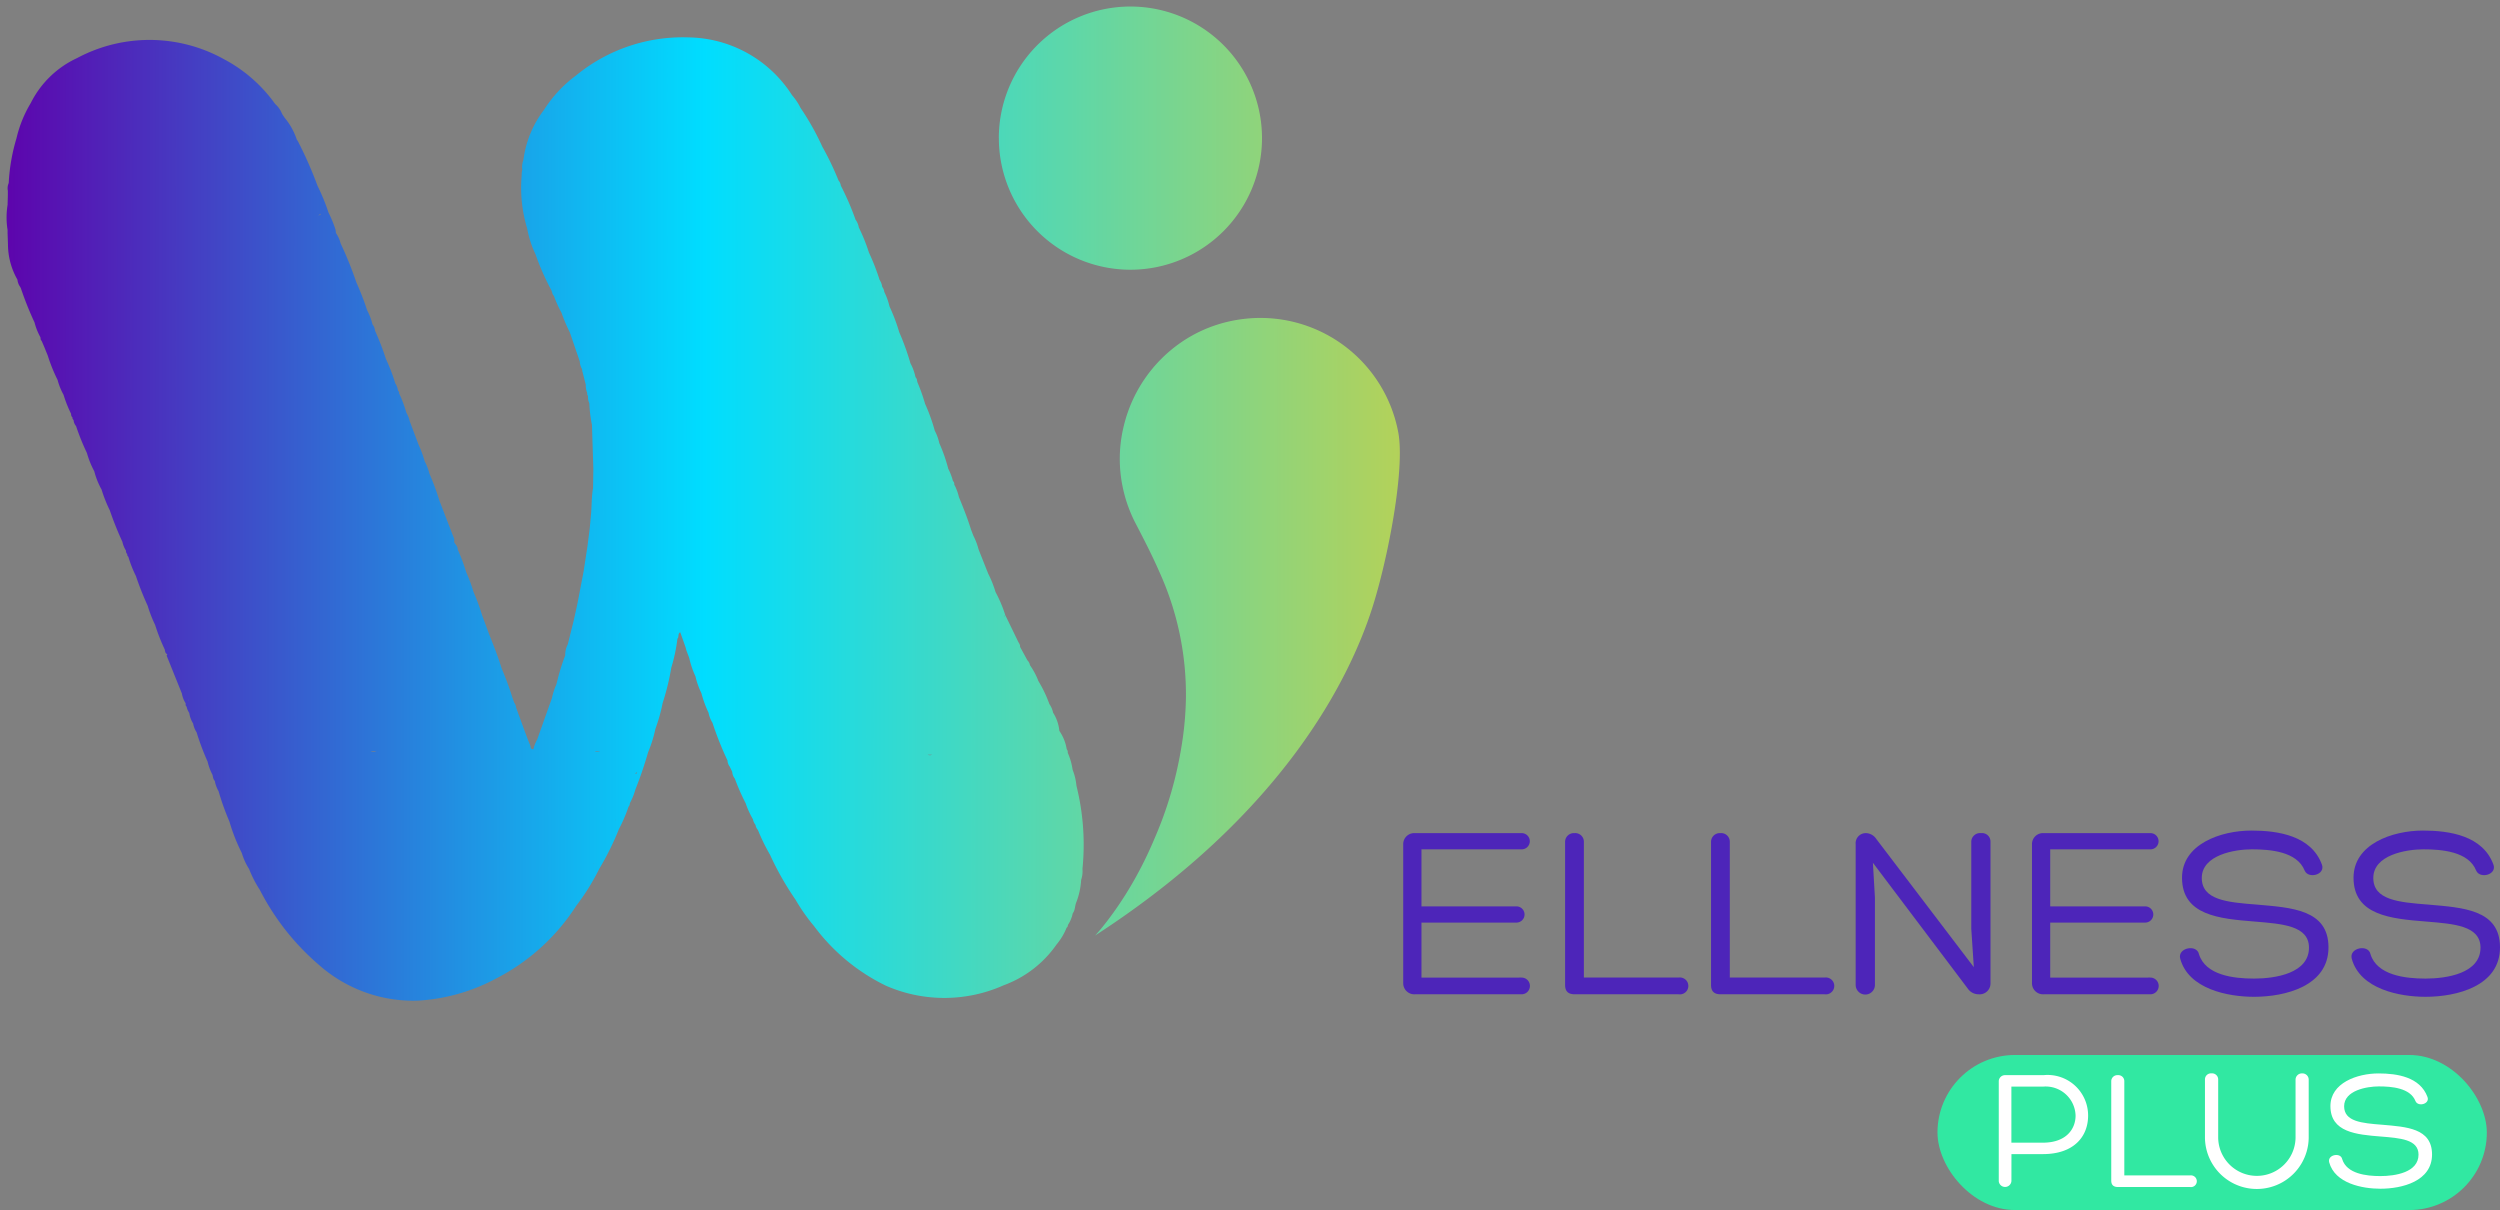 <svg xmlns="http://www.w3.org/2000/svg" xmlns:xlink="http://www.w3.org/1999/xlink" width="191.271" height="92.578" viewBox="0 0 191.271 92.578">
  <rect x="0" y="0" width="191.271" height="92.578" fill="#808080" stroke="none"/>
  <defs>
    <linearGradient id="linear-gradient" x1="-0.044" y1="0.5" x2="1.19" y2="0.5" gradientUnits="objectBoundingBox">
      <stop offset="0" stop-color="#5f00ab"/>
      <stop offset="0.027" stop-color="#5f00ab"/>
      <stop offset="0.44" stop-color="#0df"/>
      <stop offset="1" stop-color="#f8cd1a"/>
    </linearGradient>
  </defs>
  <g id="logo-footer" transform="translate(-117.053 -205.815)">
    <g id="Group_1" data-name="Group 1" transform="translate(224.41 269.362)">
      <path id="Path_1" data-name="Path 1" d="M312.3,327.264a.64.64,0,1,1,0,1.28h-8.162a.846.846,0,0,1-.892-.853V317.046a.842.842,0,0,1,.892-.833h8.182a.62.62,0,0,1-.02,1.241h-7.658v4.363h7.29a.621.621,0,0,1,0,1.241h-7.29v4.207Z" transform="translate(-303.245 -316.019)" fill="#4d25b9"/>
      <path id="Path_2" data-name="Path 2" d="M324.769,327.826V316.891a.67.67,0,0,1,.718-.678.66.66,0,0,1,.718.678v10.372h7.251a.647.647,0,1,1,0,1.28h-7.949C324.983,328.544,324.769,328.291,324.769,327.826Z" transform="translate(-312.383 -316.019)" fill="#4d25b9"/>
      <path id="Path_3" data-name="Path 3" d="M344.172,327.826V316.891a.669.669,0,0,1,.717-.678.66.66,0,0,1,.718.678v10.372h7.251a.647.647,0,1,1,0,1.28h-7.949C344.385,328.544,344.172,328.291,344.172,327.826Z" transform="translate(-320.62 -316.019)" fill="#4d25b9"/>
      <path id="Path_4" data-name="Path 4" d="M373,316.213a.647.647,0,0,1,.717.62V327.71a.828.828,0,0,1-.891.834,1,1,0,0,1-.853-.446l-7.252-9.616.155,2.675v6.669a.737.737,0,0,1-1.474,0v-10.76a.776.776,0,0,1,.776-.853.976.976,0,0,1,.8.445l7.464,9.811-.194-2.928v-6.708A.674.674,0,0,1,373,316.213Z" transform="translate(-328.785 -316.019)" fill="#4d25b9"/>
      <path id="Path_5" data-name="Path 5" d="M395.9,327.264a.64.64,0,1,1,0,1.28h-8.163a.846.846,0,0,1-.891-.853V317.046a.842.842,0,0,1,.891-.833h8.182a.62.62,0,0,1-.019,1.241h-7.659v4.363h7.29a.621.621,0,0,1,0,1.241h-7.29v4.207Z" transform="translate(-338.739 -316.019)" fill="#4d25b9"/>
      <path id="Path_6" data-name="Path 6" d="M407.972,325.337c.5,1.61,2.656,1.862,4.207,1.862,1.648,0,4.207-.407,4.207-2.365,0-1.687-2.035-1.823-4.169-2-2.675-.214-5.544-.466-5.544-3.354,0-2.56,2.947-3.606,5.311-3.606,2.036,0,4.576.388,5.391,2.6.29.775-1.028,1.124-1.318.465-.582-1.473-2.657-1.629-4.052-1.629-1.3,0-3.82.426-3.82,2.191,0,1.687,1.939,1.861,4.188,2.035,2.656.233,5.506.369,5.506,3.276,0,2.967-3.315,3.781-5.7,3.781-1.978,0-5-.582-5.642-2.908C406.3,324.834,407.816,324.543,407.972,325.337Z" transform="translate(-347.087 -315.876)" fill="#4d25b9"/>
      <path id="Path_7" data-name="Path 7" d="M430.775,325.337c.5,1.61,2.656,1.862,4.207,1.862,1.648,0,4.208-.407,4.208-2.365,0-1.687-2.036-1.823-4.169-2-2.676-.214-5.545-.466-5.545-3.354,0-2.56,2.947-3.606,5.313-3.606,2.035,0,4.575.388,5.389,2.6.291.775-1.027,1.124-1.318.465-.581-1.473-2.656-1.629-4.052-1.629-1.3,0-3.819.426-3.819,2.191,0,1.687,1.939,1.861,4.188,2.035,2.656.233,5.506.369,5.506,3.276,0,2.967-3.315,3.781-5.7,3.781-1.977,0-5-.582-5.642-2.908C429.108,324.834,430.62,324.543,430.775,325.337Z" transform="translate(-356.768 -315.876)" fill="#4d25b9"/>
    </g>
    <rect id="Rectangle_1" data-name="Rectangle 1" width="42.029" height="11.863" rx="5.932" transform="translate(265.287 286.53)" fill="#31e8a2"/>
    <g id="Group_2" data-name="Group 2" transform="translate(269.975 287.939)">
      <path id="Path_8" data-name="Path 8" d="M383.395,356.491a.486.486,0,0,1-.969.013v-7.64a.474.474,0,0,1,.5-.471h2.919a3.1,3.1,0,0,1,3.417,3.094c0,1.614-1.1,2.946-3.457,2.946h-2.408Zm2.408-2.933c1.789,0,2.5-1.049,2.5-2.072a2.29,2.29,0,0,0-2.449-2.22h-2.462v4.291Z" transform="translate(-382.426 -348.258)" fill="#fff"/>
      <path id="Path_9" data-name="Path 9" d="M397.382,356.451v-7.587a.465.465,0,0,1,.5-.471.458.458,0,0,1,.5.471v7.2h5.031a.449.449,0,1,1,0,.888h-5.515C397.53,356.948,397.382,356.773,397.382,356.451Z" transform="translate(-388.776 -348.258)" fill="#fff"/>
      <path id="Path_10" data-name="Path 10" d="M417.277,348.158a.477.477,0,0,1,.5.485v4.452a3.969,3.969,0,0,1-7.937,0V348.6a.46.46,0,0,1,.5-.444.467.467,0,0,1,.512.457v4.479a2.96,2.96,0,0,0,5.919,0v-4.439A.483.483,0,0,1,417.277,348.158Z" transform="translate(-394.064 -348.158)" fill="#fff"/>
      <path id="Path_11" data-name="Path 11" d="M427.343,354.723c.349,1.116,1.842,1.291,2.919,1.291,1.143,0,2.919-.283,2.919-1.642,0-1.17-1.413-1.264-2.892-1.385-1.857-.148-3.848-.323-3.848-2.327,0-1.776,2.045-2.5,3.686-2.5,1.412,0,3.174.269,3.74,1.8.2.538-.714.78-.915.323-.4-1.023-1.843-1.13-2.812-1.13-.9,0-2.65.3-2.65,1.52,0,1.17,1.345,1.292,2.906,1.412,1.843.162,3.82.256,3.82,2.274,0,2.058-2.3,2.622-3.955,2.622-1.372,0-3.47-.4-3.914-2.018C426.186,354.373,427.235,354.172,427.343,354.723Z" transform="translate(-401.066 -348.158)" fill="#fff"/>
    </g>
    <g id="Group_9" data-name="Group 9" transform="translate(117.553 206.315)">
      <path id="Union_1" data-name="Union 1" d="M23.913,73.333a18.844,18.844,0,0,1-4.529-5.741,8.863,8.863,0,0,1-.827-1.608A4.821,4.821,0,0,1,18,64.762a14.139,14.139,0,0,1-.945-2.4h0a19.937,19.937,0,0,1-.834-2.335,2.322,2.322,0,0,1-.283-.769h0a.7.7,0,0,1-.156-.383l-.022-.089a4.225,4.225,0,0,1-.377-1.017,19.457,19.457,0,0,1-.844-2.247h0a1.734,1.734,0,0,1-.26-.661,2.158,2.158,0,0,1-.3-.817h0a1.316,1.316,0,0,1-.2-.48c-.1-.065-.071-.17-.078-.264h0a1.946,1.946,0,0,1-.285-.74q-.583-1.443-1.161-2.887c-.012-.03.03-.08.047-.121-.162-.064-.17-.213-.194-.353a15.007,15.007,0,0,1-.741-1.89,9.811,9.811,0,0,1-.567-1.462A22.811,22.811,0,0,1,9.9,43.572a9.124,9.124,0,0,1-.584-1.483.187.187,0,0,1-.078-.193.336.336,0,0,1-.1-.269,2.081,2.081,0,0,1-.272-.671A25.406,25.406,0,0,1,7.9,38.543a10.674,10.674,0,0,1-.629-1.589,5.9,5.9,0,0,1-.559-1.4,6.883,6.883,0,0,1-.561-1.394A17.878,17.878,0,0,1,5.32,32.1a.818.818,0,0,1-.192-.47.184.184,0,0,1-.079-.187.322.322,0,0,1-.107-.277,9.478,9.478,0,0,1-.579-1.458h0a4.954,4.954,0,0,1-.456-1.136,12.843,12.843,0,0,1-.751-1.862l-.271-.669-.2-.466c-.094-.07-.074-.18-.094-.276a4.682,4.682,0,0,1-.448-1.128A24.947,24.947,0,0,1,1.1,21.562l-.053-.108A1.1,1.1,0,0,1,.836,20.9,5.472,5.472,0,0,1,.11,18.2l-.03-.846c0-.085,0-.17,0-.254a6.085,6.085,0,0,1,0-1.924L.1,14.462.1,14.088a.975.975,0,0,1,.067-.582,14.343,14.343,0,0,1,.593-3.421,9.355,9.355,0,0,1,1.1-2.713A7.465,7.465,0,0,1,5.407,3.939a11.752,11.752,0,0,1,11.259.106,11.287,11.287,0,0,1,3.884,3.409,1.908,1.908,0,0,1,.53.756l.186.285a5.113,5.113,0,0,1,.937,1.673l.112.178.053.109h0a29.817,29.817,0,0,1,1.424,3.258,15.412,15.412,0,0,1,.839,2.046,8.8,8.8,0,0,1,.539,1.312l.036.265a2.328,2.328,0,0,1,.353.782,28.232,28.232,0,0,1,1.2,2.973,21.8,21.8,0,0,1,.831,2.148A4.75,4.75,0,0,1,28,24.322a.887.887,0,0,1,.194.482,20.389,20.389,0,0,1,.828,2.146.229.229,0,0,1,.021.048,13.9,13.9,0,0,1,.7,1.835,1.319,1.319,0,0,1,.209.559.184.184,0,0,1,.078.191,9.6,9.6,0,0,1,.56,1.494,2.244,2.244,0,0,1,.261.66l.666,1.767a9.122,9.122,0,0,1,.48,1.3,4.034,4.034,0,0,1,.359.938,19.079,19.079,0,0,1,.759,2.048l1.068,2.768a.56.56,0,0,1,.059.4c.076.194.285.324.269.562a14.86,14.86,0,0,1,.662,1.772,11.178,11.178,0,0,1,.551,1.488,15.866,15.866,0,0,1,.655,1.776l.556,1.5c.342.86.683,1.722.954,2.607a22.712,22.712,0,0,1,.825,2.243l.131.363a.715.715,0,0,1,.146.384l.649,1.773c.137.359.264.722.418,1.073.052.12.01.341.252.321a2.809,2.809,0,0,1,.29-.744q.563-1.584,1.129-3.168a4.99,4.99,0,0,1,.344-1.054.059.059,0,0,1,.017-.07,16.332,16.332,0,0,1,.656-2.148,1.663,1.663,0,0,1,.194-.837l.465-1.87.284-1.3.466-2.434.284-1.856.18-1.4.1-1.115c.06-.655.033-1.317.154-1.968l.023-1.492-.107-3.359a10.339,10.339,0,0,1-.2-1.655v0a1.078,1.078,0,0,1-.1-.559.234.234,0,0,1-.057-.218,1.57,1.57,0,0,1-.115-.646l-.265-1.031-.023-.159a1.255,1.255,0,0,1-.17-.581l-.768-2.24a12.2,12.2,0,0,1-.634-1.495,8.36,8.36,0,0,1-.577-1.283.468.468,0,0,1-.142-.31.1.1,0,0,1-.034-.083,19.092,19.092,0,0,1-1.235-2.795,7.73,7.73,0,0,1-.633-1.958,10.772,10.772,0,0,1-.425-4.051,1.776,1.776,0,0,1,.048-.454,1.491,1.491,0,0,1,.087-.748,7.943,7.943,0,0,1,1.563-3.818,9.863,9.863,0,0,1,2.459-2.644,12.866,12.866,0,0,1,8.595-2.916A9.551,9.551,0,0,1,60.1,6.786h0a4.279,4.279,0,0,1,.641.959v0a20.009,20.009,0,0,1,1.677,2.984,21.818,21.818,0,0,1,1.231,2.57.808.808,0,0,1,.184.411h0a20.478,20.478,0,0,1,1.12,2.589h0a1.376,1.376,0,0,1,.25.595,13.861,13.861,0,0,1,.778,1.928,17.26,17.26,0,0,1,.812,2.082h0a1.379,1.379,0,0,1,.207.548.794.794,0,0,1,.157.386,5.09,5.09,0,0,1,.4,1.115,13.656,13.656,0,0,1,.741,1.962,19.135,19.135,0,0,1,.861,2.388,3.785,3.785,0,0,1,.383,1.05.437.437,0,0,1,.123.292l.026.1a14.428,14.428,0,0,1,.585,1.647,14.1,14.1,0,0,1,.742,2.059,3.72,3.72,0,0,1,.346.951,12.506,12.506,0,0,1,.685,1.959h0a4.7,4.7,0,0,1,.359.939.3.3,0,0,1,.1.275,3.75,3.75,0,0,1,.353.94c.34.83.67,1.662.936,2.519l.139.361.042.106a4.906,4.906,0,0,1,.388,1.023q.37.934.741,1.868a8.24,8.24,0,0,1,.558,1.4,10.145,10.145,0,0,1,.748,1.772c.324.666.649,1.329.97,2,.066.137.18.258.161.427q.23.42.459.842l.1.186a.656.656,0,0,1,.194.37,5.421,5.421,0,0,1,.647,1.213,9.679,9.679,0,0,1,.843,1.765,1.776,1.776,0,0,1,.283.655h0a3.215,3.215,0,0,1,.481,1.4,3.372,3.372,0,0,1,.562,1.4.345.345,0,0,1,.078.271h0a4.856,4.856,0,0,1,.373,1.3,4.376,4.376,0,0,1,.293,1.224,18.647,18.647,0,0,1,.461,6.364,2.106,2.106,0,0,1-.1.833,5.619,5.619,0,0,1-.367,1.707c-.123.275-.079.6-.277.854a2.513,2.513,0,0,1-.375.9.218.218,0,0,1-.094.2,4.646,4.646,0,0,1-.7,1.2.238.238,0,0,1-.059.07,8.482,8.482,0,0,1-4.061,3.139,11.135,11.135,0,0,1-9,.033,15,15,0,0,1-5.507-4.566,14.239,14.239,0,0,1-1.409-2.011,22.643,22.643,0,0,1-1.96-3.452,14.828,14.828,0,0,1-.922-1.888.724.724,0,0,1-.182-.383,1.043,1.043,0,0,1-.2-.438,6.7,6.7,0,0,1-.556-1.224,16.357,16.357,0,0,1-.827-1.884.893.893,0,0,1-.2-.522h0l-.194-.4a.846.846,0,0,1-.169-.467A24.781,24.781,0,0,1,54.011,54.8a2.237,2.237,0,0,1-.3-.766,8.531,8.531,0,0,1-.548-1.5,6.072,6.072,0,0,1-.459-1.3,6.61,6.61,0,0,1-.469-1.387.185.185,0,0,1-.026-.07l-.192-.505L51.944,49l-.4-1.126c-.218.112-.072.363-.214.486a13.152,13.152,0,0,1-.471,2.227,18.789,18.789,0,0,1-.661,2.7,13.093,13.093,0,0,1-.553,1.972h0a9.891,9.891,0,0,1-.556,1.783,29.916,29.916,0,0,1-.976,2.861,5.043,5.043,0,0,1-.425,1.05.371.371,0,0,1-.1.267,11.616,11.616,0,0,1-.734,1.71h0a20.888,20.888,0,0,1-1.506,3.042,17.4,17.4,0,0,1-1.762,2.83,15.9,15.9,0,0,1-6.054,5.523,14.431,14.431,0,0,1-5.941,1.726c-.172.008-.343.012-.513.012A10.891,10.891,0,0,1,23.913,73.333Zm-4-5.861a.276.276,0,0,0-.073-.016A.538.538,0,0,0,19.914,67.473Zm59.1-.528c-.007-.013-.012-.028-.018-.042A.087.087,0,0,0,79.011,66.944Zm-.546-1.077,0,.01,0-.012Zm-33.534-.3.026-.03-.023-.008C44.933,65.542,44.932,65.554,44.931,65.567Zm34.651-2.383.007.006v-.02Zm-33.037-.949a.169.169,0,0,1,.012.021l.027-.034Zm10.647-.456v0s0,0-.006,0h0ZM16.128,59.252h0l.006-.006v0Zm.008-.306v-.007S16.131,58.946,16.137,58.946Zm31.965-.24a.64.64,0,0,1,.108-.026c0-.038.005-.076.005-.115A.526.526,0,0,0,48.1,58.706ZM78.1,58.322v0h0Zm.094-.563,0,0h0Zm-7.721-.513a.435.435,0,0,0,.347-.005C70.7,57.241,70.583,57.243,70.468,57.245ZM45,57.029c.138-.014.277-.025.414-.028a.638.638,0,0,0-.192-.03A.394.394,0,0,0,45,57.029Zm-16.71-.015a.519.519,0,0,0-.438,0q.1,0,.2,0T28.295,57.014Zm12.845-1.9.017.022c.009-.023.018-.045.028-.071C41.168,55.085,41.154,55.1,41.139,55.117Zm12.9-.688,0,0,0-.006ZM13.9,53.093h0l.033-.031-.018-.026-.016.057Zm0,0-.03-.043A.114.114,0,0,0,13.9,53.093Zm62.438-6.4a.7.7,0,0,0,.073-.129A.232.232,0,0,0,76.335,46.692ZM33.771,40.96l0,0a.036.036,0,0,1,0,.026h.008c0-.009,0-.019,0-.027h0v0Zm.024.015a.042.042,0,0,0-.023-.012ZM8.131,38.249l.01,0,0-.012ZM5.873,32.657h0l.011,0-.013-.017A.091.091,0,0,0,5.873,32.657ZM44.8,29.713l0-.006h0ZM69.6,29.62l.007,0,0-.009Zm-41.7-4.9h0a.186.186,0,0,1,.053-.026A.112.112,0,0,0,27.9,24.72Zm12.683-5.775,0,0v0h0Zm-15.654-1.63.005.006a.249.249,0,0,1,.048-.042A.07.07,0,0,0,24.932,17.314ZM64.553,16.7l.012,0v-.011Zm.082-.559.007-.013C64.626,16.133,64.617,16.142,64.636,16.14Zm-40.783-.172a.222.222,0,0,0,.22-.122C23.984,15.9,23.912,15.936,23.852,15.968ZM83.718,70.581c.3-.361.609-.761.97-1.262a27.2,27.2,0,0,0,1.761-2.8c.193-.351.379-.706.557-1.063.228-.456.454-.942.709-1.528s.482-1.139.672-1.643a29.062,29.062,0,0,0,.936-2.952,30.823,30.823,0,0,0,.668-3.348,25.27,25.27,0,0,0,.242-3.054,22.708,22.708,0,0,0-2.047-9.713c-.555-1.269-1.161-2.436-1.746-3.566l-.064-.123a10.593,10.593,0,0,1-.647-1.528c-.089-.264-.169-.538-.238-.817s-.127-.561-.176-.847a10.556,10.556,0,0,1,.084-3.9c.027-.129.057-.257.089-.385a10.826,10.826,0,0,1,4.294-6.3A10.537,10.537,0,0,1,93.505,24.1c.352-.081.718-.145,1.085-.192H94.6a10.732,10.732,0,0,1,11.878,8.664c.537,2.835-.806,9.77-2.006,13.494-1.727,5.359-6.771,15.674-21.187,25.01C83.434,70.917,83.577,70.75,83.718,70.581Zm-7.8-60.512A10.068,10.068,0,1,1,85.988,20.136,10.068,10.068,0,0,1,75.921,10.068Z" transform="translate(0)" stroke="rgba(0,0,0,0)" stroke-miterlimit="10" stroke-width="1" fill="url(#linear-gradient)"/>
    </g>
  </g>
</svg>
